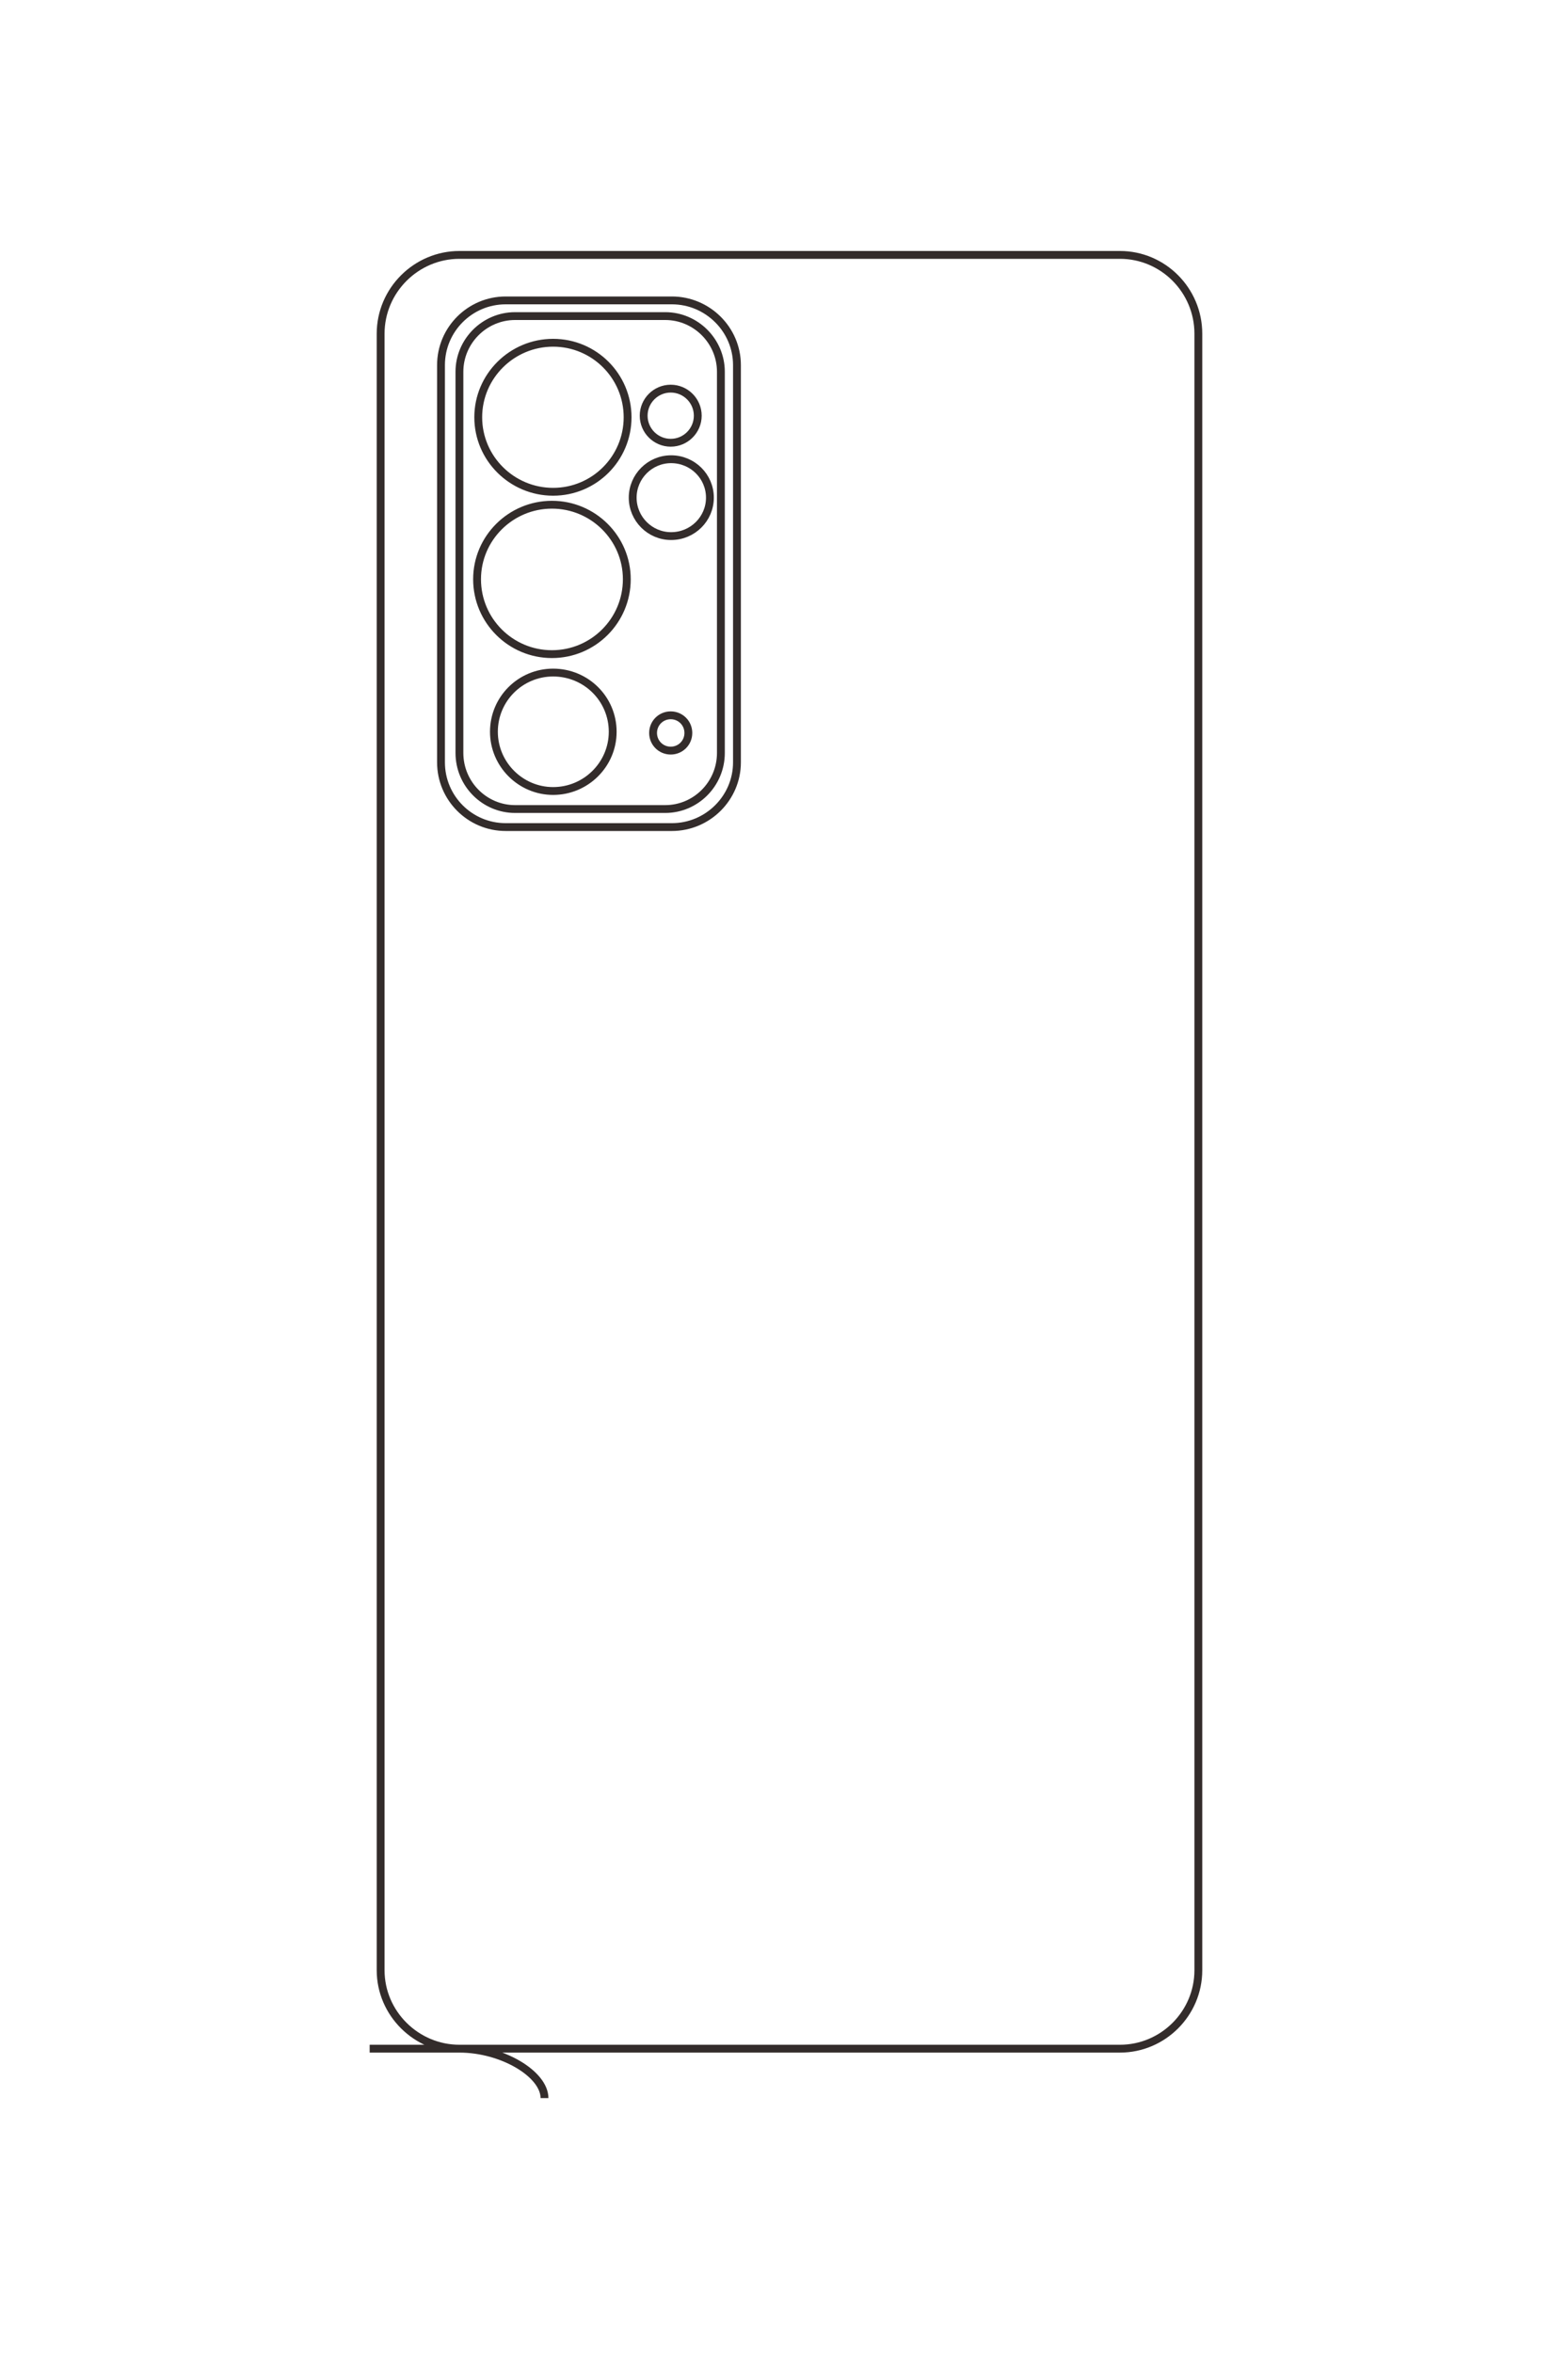 <?xml version="1.0" encoding="UTF-8"?>
<!DOCTYPE svg PUBLIC "-//W3C//DTD SVG 1.1//EN" "http://www.w3.org/Graphics/SVG/1.1/DTD/svg11.dtd">
<!-- Creator: CorelDRAW X8 -->
<svg xmlns="http://www.w3.org/2000/svg" xml:space="preserve" width="40mm" height="60mm" version="1.1" style="shape-rendering:geometricPrecision; text-rendering:geometricPrecision; image-rendering:optimizeQuality; fill-rule:evenodd; clip-rule:evenodd"
viewBox="0 0 4000 6000"
 xmlns:xlink="http://www.w3.org/1999/xlink">
 <defs>
  <style type="text/css">
   <![CDATA[
    .str0 {stroke:#332C2B;stroke-width:20}
    .fil0 {fill:none}
   ]]>
  </style>
 </defs>
 <g id="图层_x0020_1">
  <path class="fil0 str0" d="M943 5224l1914 0c110,0 200,-90 200,-200l0 -4173c0,-111 -90,-201 -200,-201l-1685 0c-110,0 -201,90 -201,201l0 4173c0,110 91,200 201,200 110,0 217,65 217,126m-99 -4584l424 0c91,0 166,74 166,165l0 1013c0,91 -75,165 -166,165l-424 0c-91,0 -165,-74 -165,-165l0 -1013c0,-91 74,-165 165,-165zm24 40l383 0c78,0 142,64 142,142l0 972c0,79 -64,143 -142,143l-383 0c-78,0 -142,-64 -142,-143l0 -972c0,-78 64,-142 142,-142zm97 68c105,0 190,85 190,190 0,105 -85,190 -190,190 -105,0 -191,-85 -191,-190 0,-105 86,-190 191,-190zm-3 413c105,0 191,85 191,190 0,106 -86,191 -191,191 -105,0 -191,-85 -191,-191 0,-105 86,-190 191,-190zm3 428c84,0 152,67 152,151 0,83 -68,151 -152,151 -83,0 -151,-68 -151,-151 0,-84 68,-151 151,-151zm300 109c25,0 45,20 45,45 0,25 -20,45 -45,45 -25,0 -45,-20 -45,-45 0,-25 20,-45 45,-45zm1 -653c55,0 99,44 99,98 0,54 -44,98 -99,98 -54,0 -98,-44 -98,-98 0,-54 44,-98 98,-98zm-1 -180c38,0 69,31 69,69 0,38 -31,69 -69,69 -38,0 -69,-31 -69,-69 0,-38 31,-69 69,-69z"/>
 </g>
</svg>
